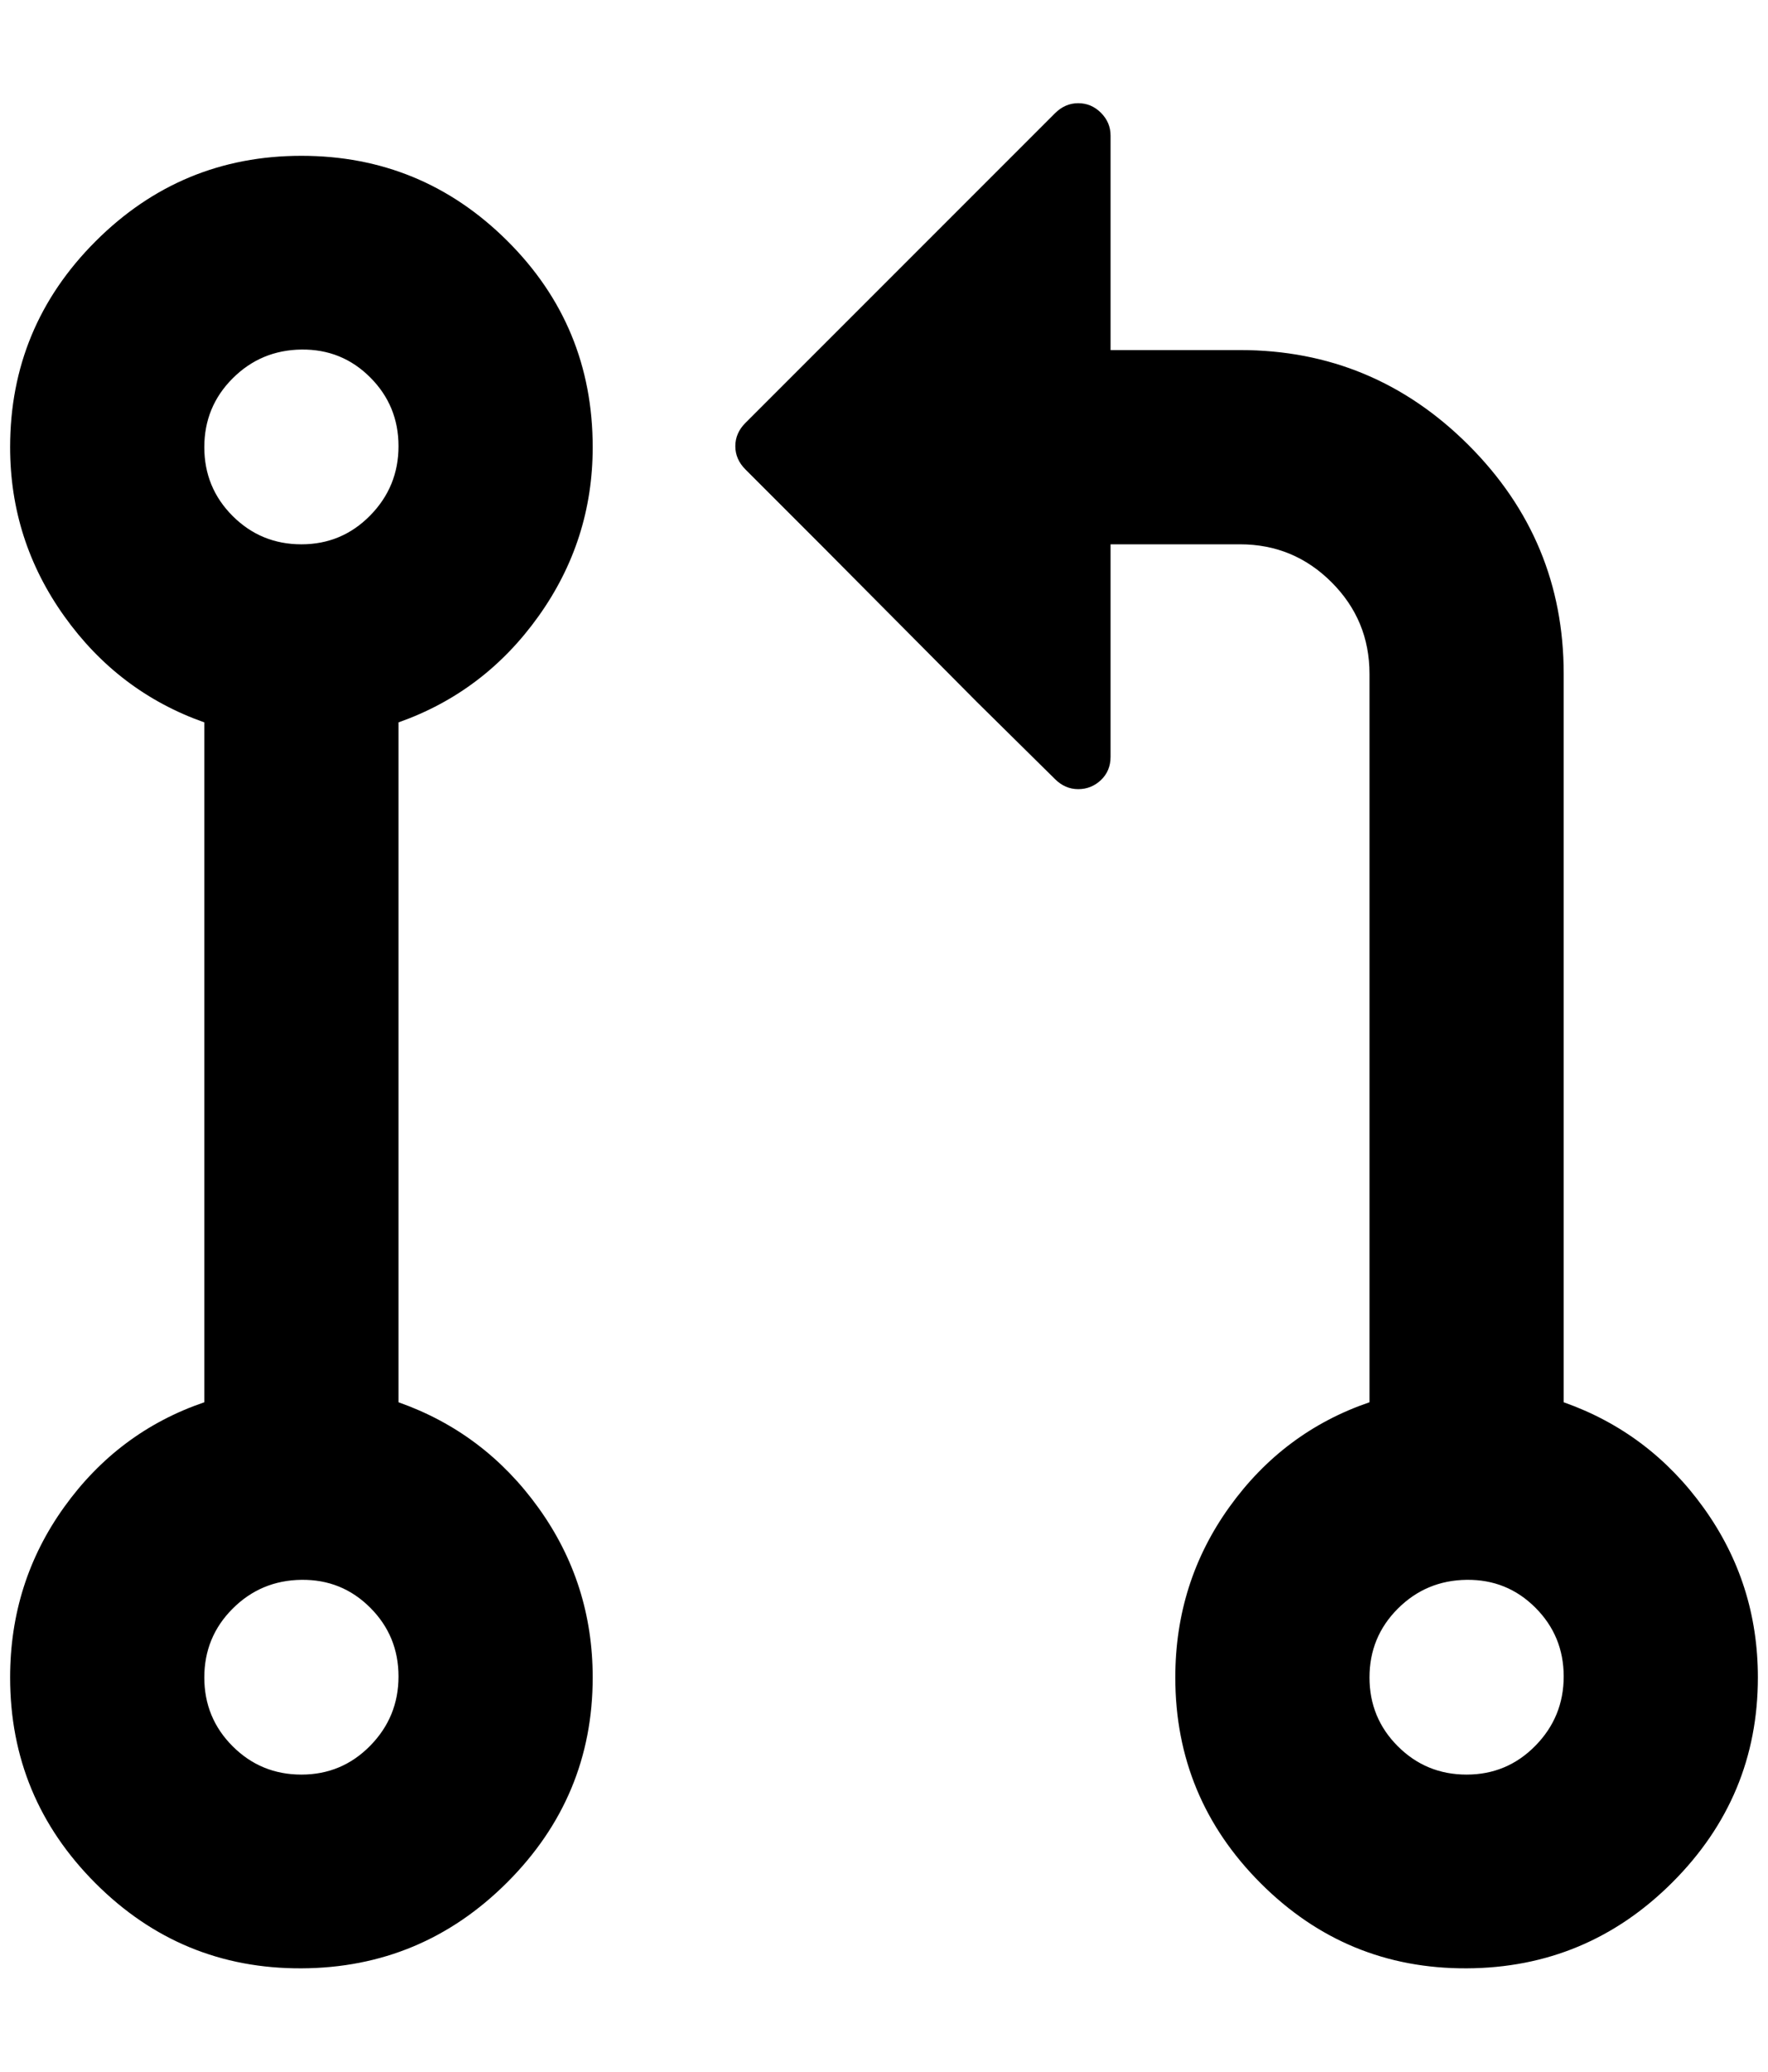 <?xml version="1.0" standalone="no"?>
<!DOCTYPE svg PUBLIC "-//W3C//DTD SVG 1.1//EN" "http://www.w3.org/Graphics/SVG/1.1/DTD/svg11.dtd" >
<svg xmlns="http://www.w3.org/2000/svg" xmlns:xlink="http://www.w3.org/1999/xlink" version="1.1" viewBox="-10 0 1748 2048">
   <path fill="currentColor"
d="M0 442q0 -119 84.5 -203.5t203.5 -84.5t203.5 84t84.5 204q0 92 -53.5 167t-138.5 105v672q85 30 138.5 104.5t53.5 167.5q0 118 -84.5 202.5t-203.5 85t-203.5 -84t-84.5 -203.5q0 -94 53.5 -168.5t138.5 -103.5v-672q-85 -30 -138.5 -105t-53.5 -167zM727 418l306 -306
q10 -10 23 -10t22.5 9.5t9.5 22.5v54v104v54h128q132 0 226 94t94 226v720q85 30 138.5 104.5t53.5 167.5q0 118 -84.5 202.5t-203.5 85t-203.5 -84t-84.5 -203.5q0 -94 53.5 -168.5t138.5 -103.5v-720q0 -53 -37.5 -90.5t-90.5 -37.5h-128v210q0 14 -9.5 23t-22.5 9
t-23 -10l-77 -76l-153 -154l-76 -76q-10 -10 -10 -23t10 -23zM288 345.5q-40 0.5 -68 28.5t-28 68t28 68t68 28t68 -28.5t28 -68.5t-28 -68t-68 -27.5zM288 1561.5q-40 0.5 -68 28.5t-28 68t28 68t68 28t68 -28.5t28 -68.5t-28 -68t-68 -27.5zM1344 1658q0 40 28 68t68 28
t68 -28.5t28 -68.5t-28 -68t-68 -27.5t-68 28.5t-28 68z" />
</svg>
